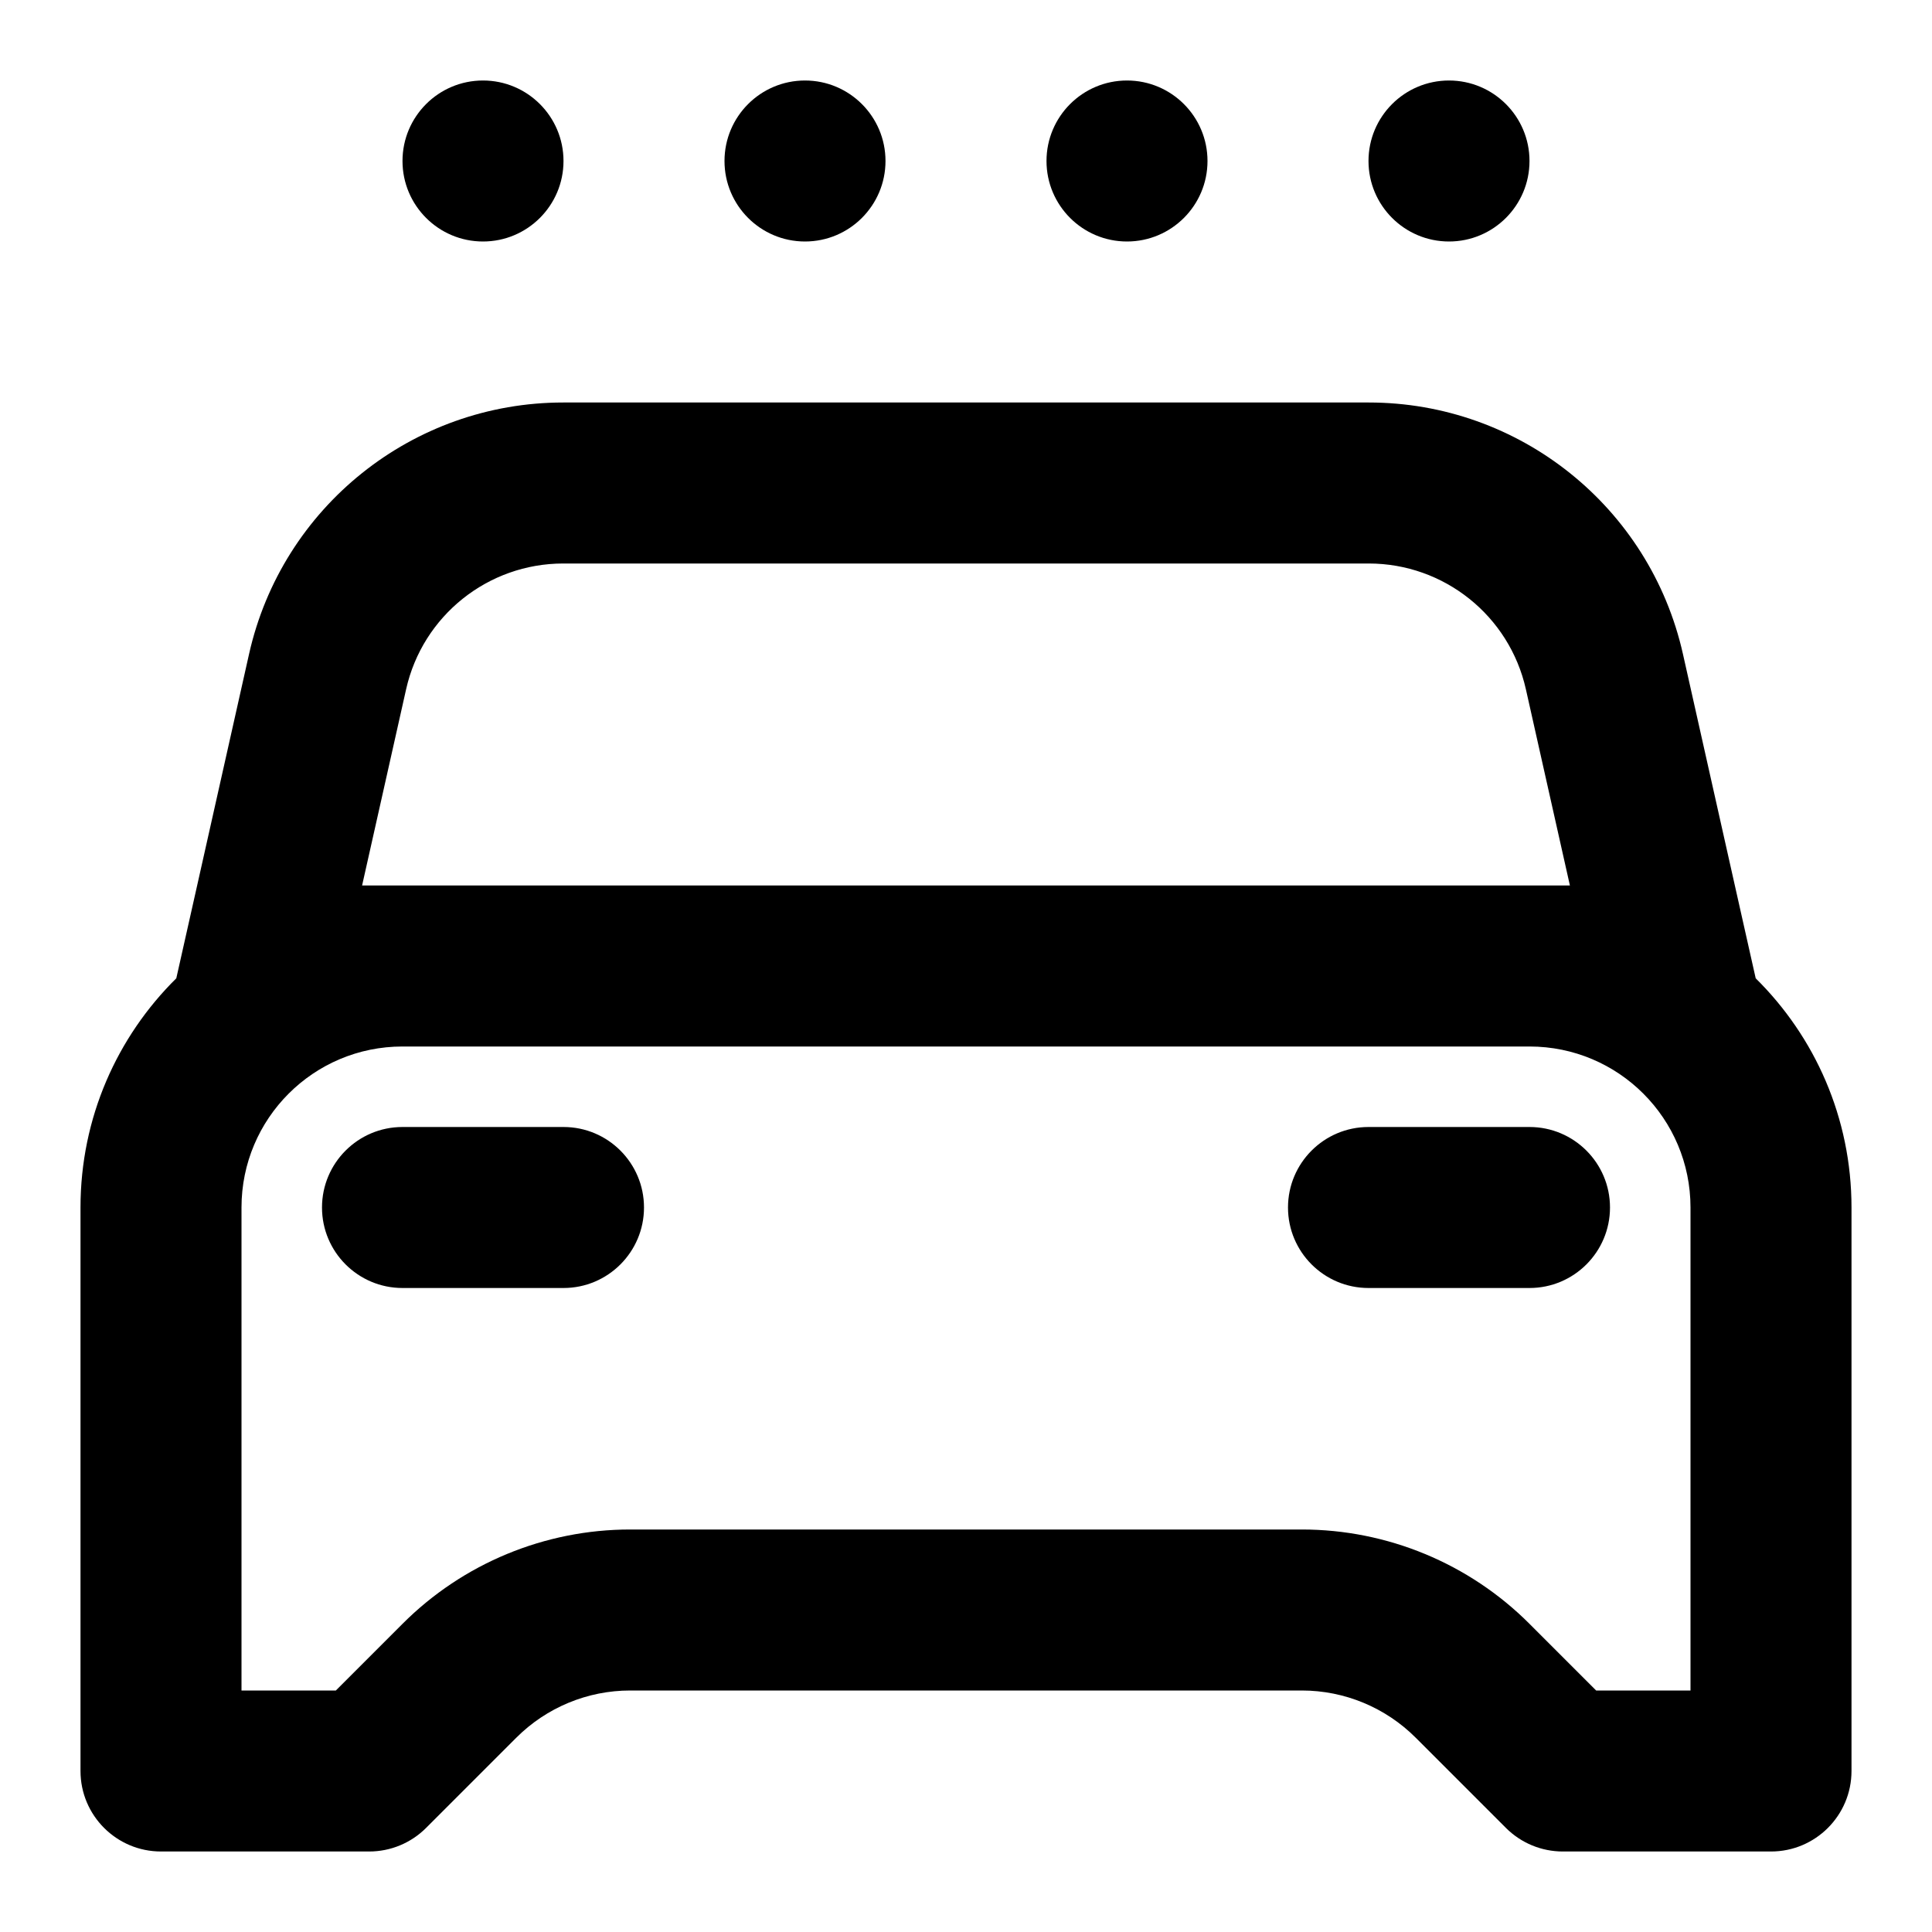 <svg viewBox="0 0 24 24" fill="none" xmlns="http://www.w3.org/2000/svg">
  <path fill-rule="evenodd" clip-rule="evenodd"
    d="M5 2C5 1.448 5.448 1 6 1C6.552 1 7 1.448 7 2C7 2.552 6.552 3 6 3C5.448 3 5 2.552 5 2ZM6.997 7H17.003C17.939 7 18.75 7.649 18.955 8.562L19.502 11H19H5H4.498L5.045 8.562C5.25 7.649 6.061 7 6.997 7ZM2.19 12.153L2.449 11L3.094 8.124C3.504 6.298 5.125 5 6.997 5H17.003C18.875 5 20.496 6.298 20.906 8.124L21.551 11L21.81 12.153C22.545 12.879 23 13.886 23 15V22C23 22.552 22.552 23 22 23H19.414C19.149 23 18.895 22.895 18.707 22.707L17.586 21.586C17.211 21.211 16.702 21 16.172 21H7.828C7.298 21 6.789 21.211 6.414 21.586L5.293 22.707C5.105 22.895 4.851 23 4.586 23H2C1.448 23 1 22.552 1 22V15C1 13.886 1.455 12.879 2.19 12.153ZM5 13C3.895 13 3 13.895 3 15V21H4.172L5 20.172C5.75 19.421 6.768 19 7.828 19H16.172C17.232 19 18.25 19.421 19 20.172L19.828 21H21V15C21 13.895 20.105 13 19 13H5ZM4 15C4 14.448 4.448 14 5 14H7C7.552 14 8 14.448 8 15C8 15.552 7.552 16 7 16H5C4.448 16 4 15.552 4 15ZM17 14C16.448 14 16 14.448 16 15C16 15.552 16.448 16 17 16H19C19.552 16 20 15.552 20 15C20 14.448 19.552 14 19 14H17ZM10 1C9.448 1 9 1.448 9 2C9 2.552 9.448 3 10 3C10.552 3 11 2.552 11 2C11 1.448 10.552 1 10 1ZM13 2C13 1.448 13.448 1 14 1C14.552 1 15 1.448 15 2C15 2.552 14.552 3 14 3C13.448 3 13 2.552 13 2ZM18 1C17.448 1 17 1.448 17 2C17 2.552 17.448 3 18 3C18.552 3 19 2.552 19 2C19 1.448 18.552 1 18 1Z"
    fill="currentColor" />
</svg>

